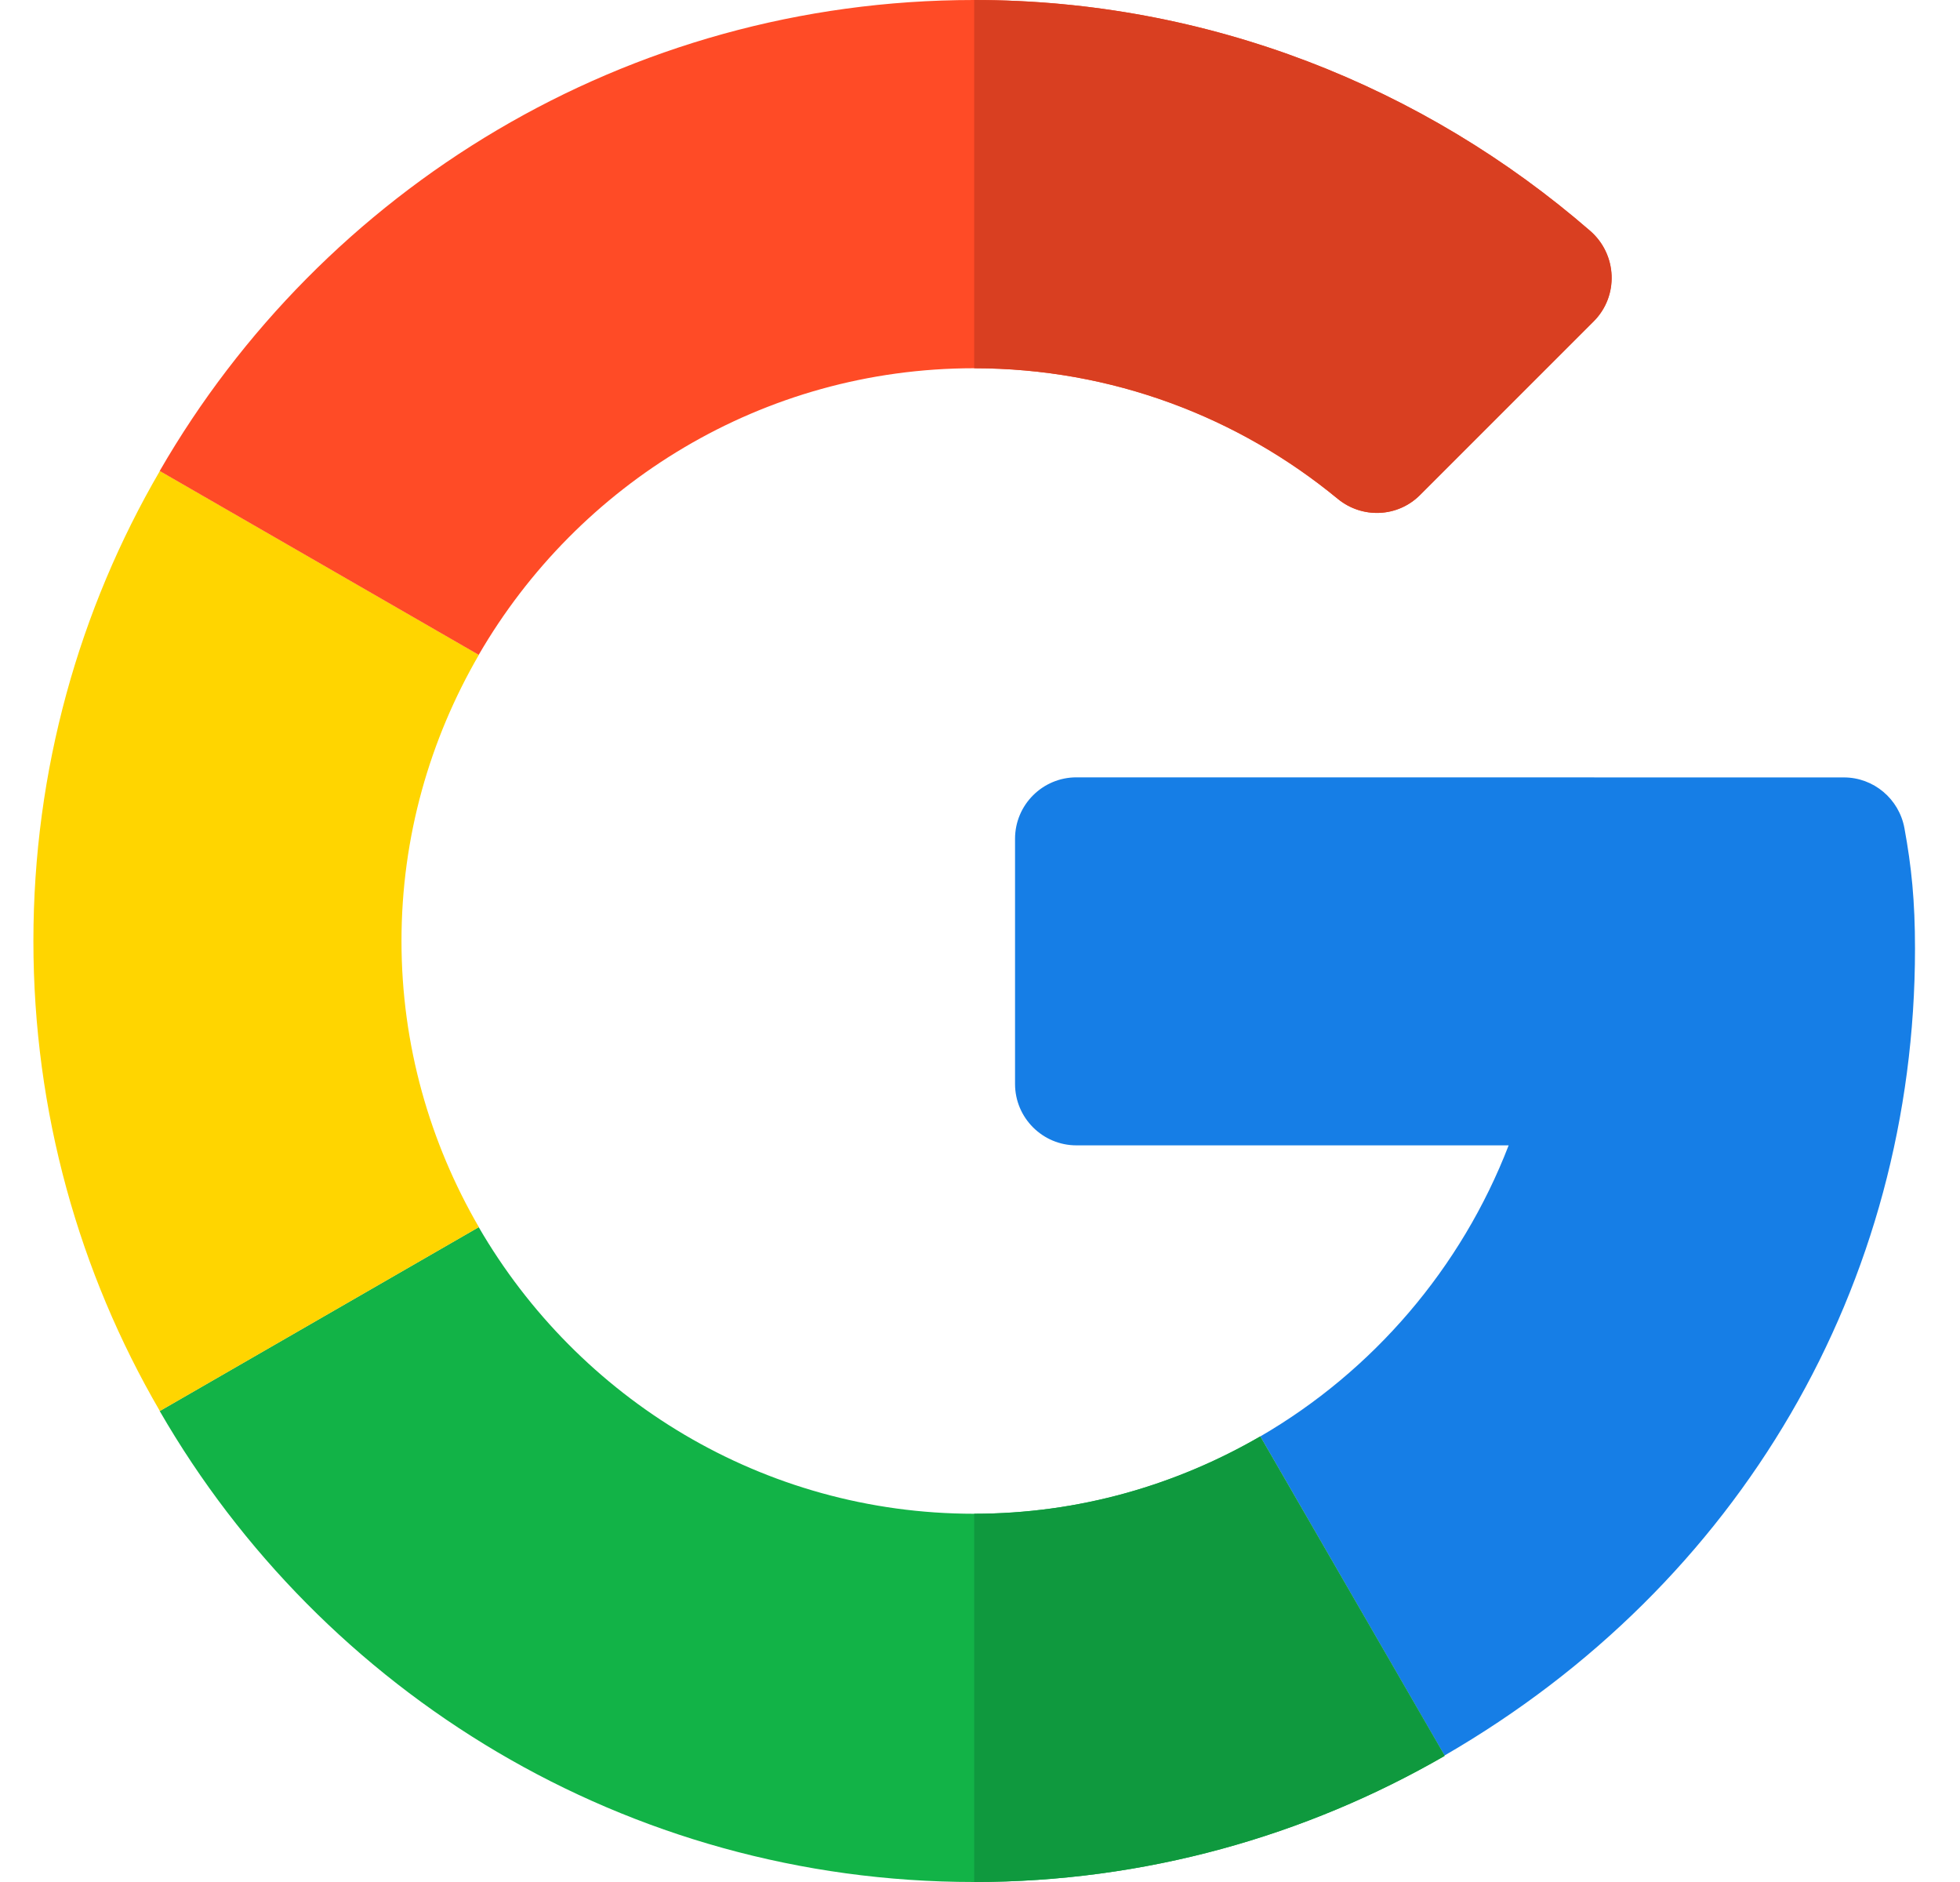 <svg width="25" height="24" viewBox="0 0 25 24" fill="none" xmlns="http://www.w3.org/2000/svg">
<path d="M23.519 9.914L13.73 9.913C13.298 9.913 12.947 10.264 12.947 10.696V13.823C12.947 14.255 13.298 14.606 13.73 14.606H19.243C18.639 16.172 17.512 17.484 16.075 18.318L18.425 22.387C22.196 20.206 24.426 16.38 24.426 12.097C24.426 11.487 24.381 11.051 24.291 10.56C24.222 10.187 23.898 9.914 23.519 9.914Z" fill="#167EE6"/>
<path d="M12.424 19.304C9.726 19.304 7.371 17.83 6.106 15.649L2.037 17.994C4.108 21.583 7.987 24 12.424 24C14.601 24 16.655 23.414 18.424 22.393V22.387L16.073 18.318C14.998 18.941 13.754 19.304 12.424 19.304Z" fill="#12B347"/>
<path d="M18.426 22.392V22.387L16.075 18.318C15 18.941 13.756 19.304 12.426 19.304V24C14.602 24 16.657 23.414 18.426 22.392Z" fill="#0F993E"/>
<path d="M5.121 12C5.121 10.67 5.484 9.426 6.108 8.351L2.039 6.006C1.012 7.769 0.426 9.818 0.426 12C0.426 14.182 1.012 16.231 2.039 17.994L6.108 15.649C5.484 14.574 5.121 13.33 5.121 12Z" fill="#FFD500"/>
<path d="M12.424 4.696C14.183 4.696 15.799 5.321 17.062 6.361C17.373 6.617 17.826 6.599 18.111 6.313L20.327 4.098C20.65 3.774 20.627 3.244 20.282 2.944C18.167 1.11 15.415 0 12.424 0C7.987 0 4.108 2.417 2.037 6.006L6.106 8.351C7.371 6.17 9.726 4.696 12.424 4.696Z" fill="#FF4B26"/>
<path d="M17.063 6.361C17.375 6.617 17.827 6.599 18.113 6.313L20.328 4.098C20.652 3.774 20.629 3.244 20.283 2.944C18.168 1.11 15.417 0 12.426 0V4.696C14.185 4.696 15.801 5.321 17.063 6.361Z" fill="#D93F21"/>
</svg>
